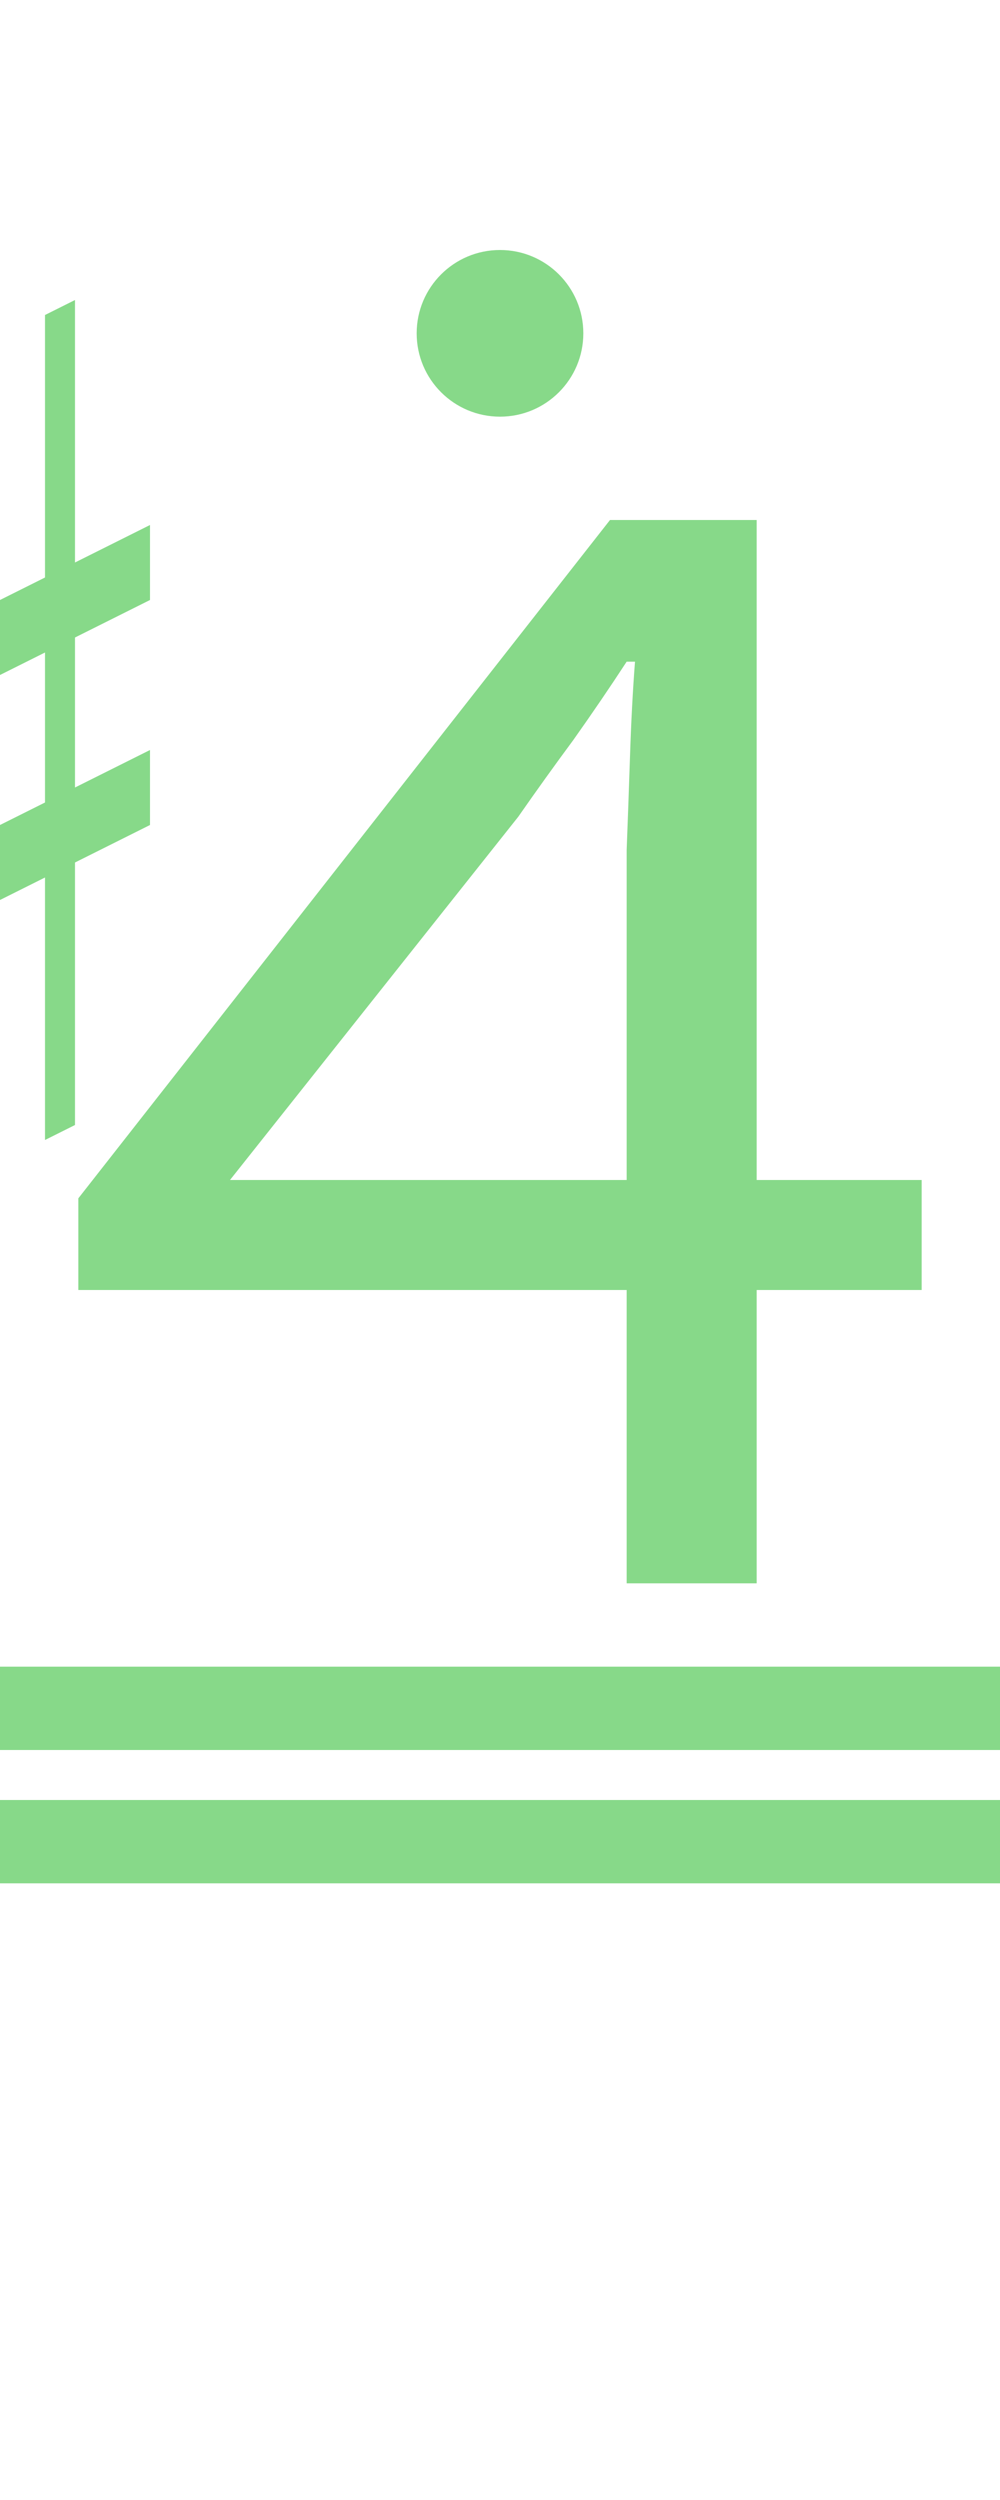 <?xml version="1.0" encoding="UTF-8"?><svg version="1.1" viewBox="0 0 60 150" xmlns="http://www.w3.org/2000/svg">
<g transform="matrix(0.9 0 0 0.9 -45 0)">
<path fill="#87d989" d="m 40 45 v5 l20,-10 v-5  z"/>
<path fill="#87d989" d="m 40 65 v-5 l20,-10 v5  z"/>
<path fill="#87d989" d="m 45 80 l 2 -1 v-55 l -2 1 z"/>
<path fill="#87d989" d="m 53 76 l 2 -1 v-55 l -2 1 z"/>
</g>

<path fill="#87d989" d="m5,15 m32.6 80v-17.6h-32.9v-5.5l31.9-40.7h8.8v39.6h9.9v6.6h-9.9v17.6zm-23.8-24.2h23.8v-19.8q.1-2.6.2-5.6.1-3.1.3-5.7h-.5q-1.5 2.3-3.2 4.7-1.7 2.3-3.3 4.6z"/>

<ellipse fill="#87d989" rx="5" ry="5" cx="30" cy="20"/>

<rect fill="#87d989" width="60" height="5" x="0" y="108"/>
<rect fill="#87d989" width="60" height="5" x="0" y="100"/>
</svg>